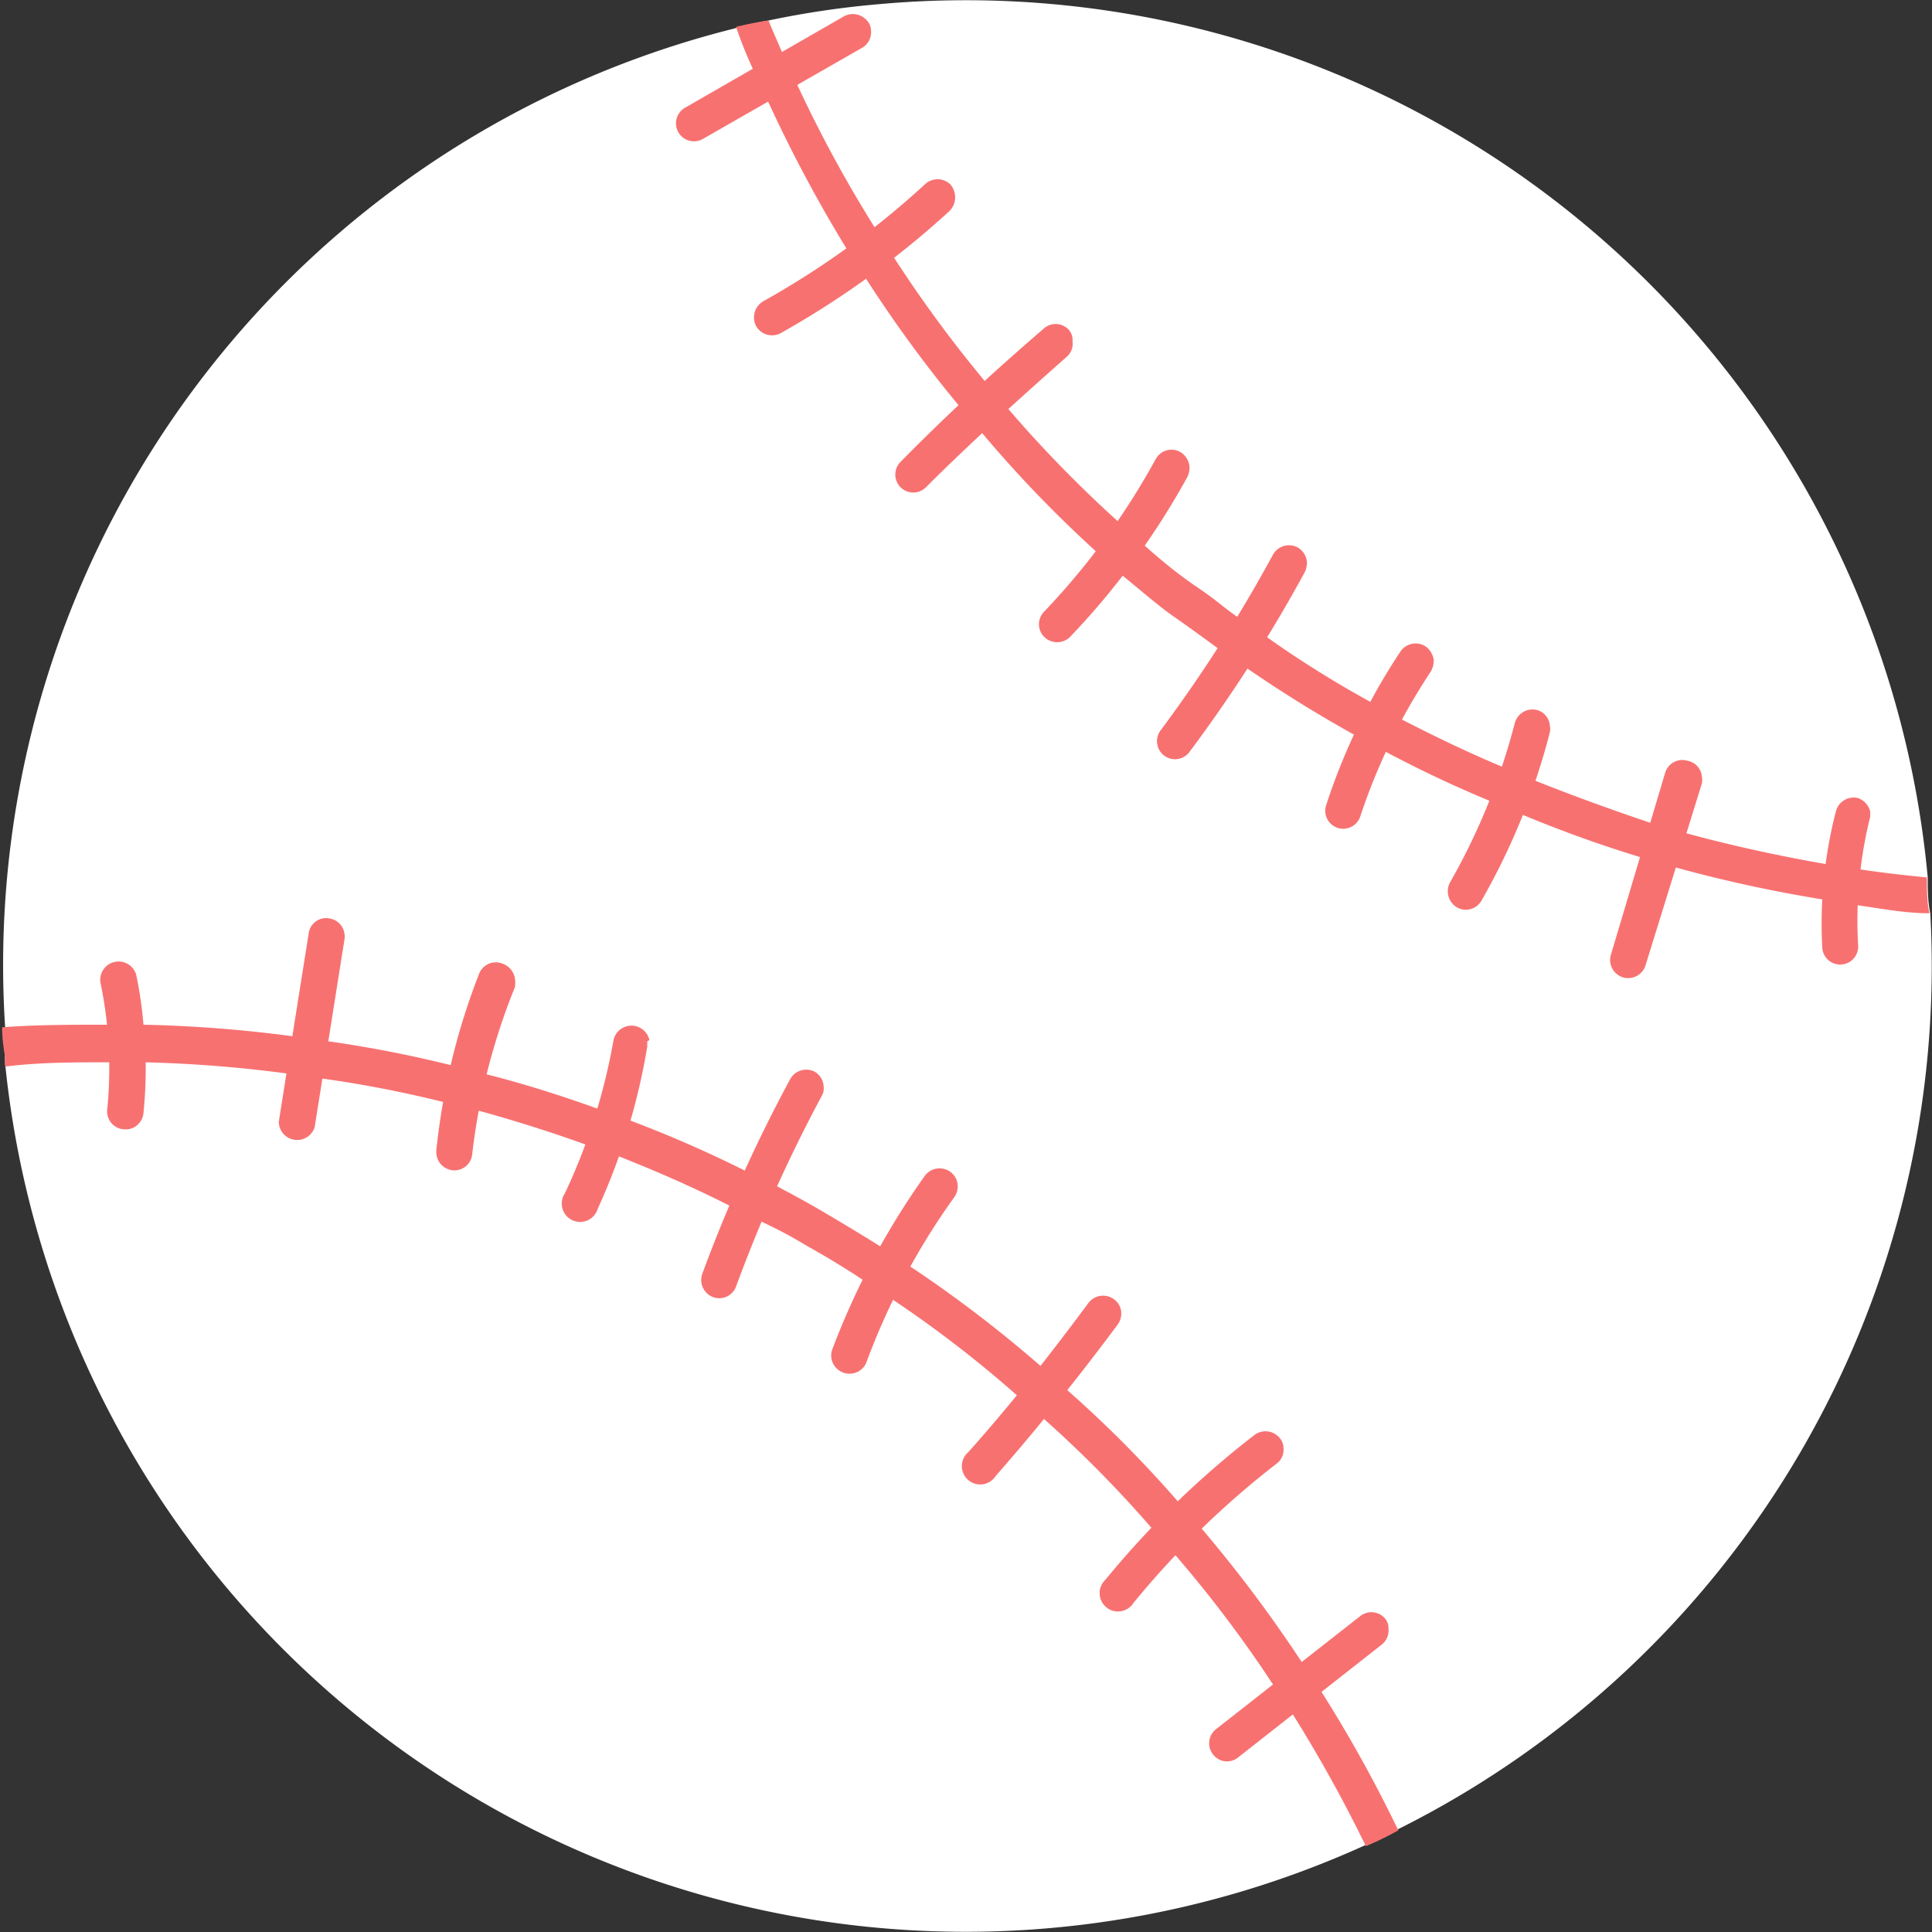 <svg xmlns="http://www.w3.org/2000/svg" viewBox="0 0 45.25 45.25"><rect x="0" y="0" width="45.25" height="45.25" fill="#333333" stroke="none"/><defs><style>.cls-1{fill:#fff;}.cls-2{fill:#f87171;}</style></defs><g id="圖層_2" data-name="圖層 2"><g id="OBJECTS"><path class="cls-1" d="M20.56.1A22.62,22.62,0,0,1,45.15,20.55h0c0,.28,0,.56.06.84A22.59,22.59,0,0,1,32.75,42.84a7.6,7.6,0,0,1-.76.37A22.61,22.61,0,0,1,.12,24.91a1.66,1.66,0,0,1,0-.22c0-.21,0-.42,0-.63A22.61,22.61,0,0,1,17.19.67,7.68,7.68,0,0,1,18,.48,21.3,21.3,0,0,1,20.56.1Z"/><path class="cls-2" d="M.05,24.06C.86,24,1.68,24,2.5,24h.86a31.35,31.35,0,0,1,3.49.27l.85.12a28.5,28.5,0,0,1,2.87.56c.28.06.55.13.82.21.87.22,1.72.49,2.56.79l.8.29a28.26,28.26,0,0,1,2.7,1.18l.76.37c.36.19.71.38,1.05.58s.91.54,1.37.83c.23.15.47.3.7.47A30,30,0,0,1,24.38,32c.22.19.43.37.63.57a27.74,27.74,0,0,1,2.59,2.61l.56.64a31.89,31.89,0,0,1,2.33,3.11c.16.24.32.47.47.71a31.86,31.86,0,0,1,1.79,3.23,7.6,7.6,0,0,1-.76.37,32.79,32.79,0,0,0-1.7-3.07c-.15-.24-.3-.47-.47-.71h0a29.07,29.07,0,0,0-2.26-3c-.18-.22-.36-.44-.56-.64a27.66,27.66,0,0,0-2.52-2.56,6.93,6.93,0,0,0-.64-.56,27.32,27.32,0,0,0-2.9-2.24,7.92,7.92,0,0,0-.71-.47c-.45-.3-.92-.58-1.4-.85-.31-.19-.64-.36-1-.53a7.69,7.69,0,0,0-.76-.38c-.85-.43-1.72-.81-2.61-1.16h0l-.79-.28c-.81-.29-1.64-.55-2.47-.78l-.82-.2a27.37,27.37,0,0,0-2.84-.55,8.09,8.09,0,0,0-.84-.12,30.72,30.72,0,0,0-3.32-.26H2.56c-.82,0-1.63,0-2.44.1a1.66,1.66,0,0,1,0-.22C.07,24.48.05,24.27.05,24.06Z"/><path class="cls-2" d="M32.52,38.14a.42.42,0,0,1-.16.38L29,41.16a.41.41,0,0,1-.59-.07.42.42,0,0,1,.07-.59l3.38-2.65a.42.42,0,0,1,.59.07A.35.35,0,0,1,32.52,38.14Z"/><path class="cls-2" d="M30.06,33.91a.4.4,0,0,1-.16.37,20.66,20.66,0,0,0-3.35,3.26.43.43,0,1,1-.66-.54,21.52,21.52,0,0,1,3.49-3.39.43.43,0,0,1,.6.08A.35.35,0,0,1,30.06,33.91Z"/><path class="cls-2" d="M26.26,30.73a.44.44,0,0,1-.08.29c-.9,1.21-1.86,2.41-2.86,3.55a.43.43,0,1,1-.64-.56c1-1.12,1.93-2.3,2.81-3.49a.43.43,0,0,1,.6-.09A.4.4,0,0,1,26.26,30.73Z"/><path class="cls-2" d="M22.43,27.75a.44.44,0,0,1-.08.29,16.39,16.39,0,0,0-2.07,3.9.43.43,0,0,1-.8-.3,17.94,17.94,0,0,1,2.18-4.1.43.43,0,0,1,.59-.1A.42.42,0,0,1,22.43,27.75Z"/><path class="cls-2" d="M19.29,25.44a.35.35,0,0,1-.05.24,34.83,34.83,0,0,0-2,4.45.42.42,0,0,1-.54.25.43.43,0,0,1-.25-.55,35.18,35.18,0,0,1,2.06-4.56.43.43,0,0,1,.57-.17A.42.42,0,0,1,19.29,25.44Z"/><path class="cls-2" d="M15.16,24.39v.12A15,15,0,0,1,14,28.31a.43.43,0,1,1-.77-.36,14.17,14.17,0,0,0,1.14-3.59.43.43,0,0,1,.84,0Z"/><path class="cls-2" d="M12.06,22.92a.69.69,0,0,1,0,.2,15,15,0,0,0-1,3.91.42.42,0,0,1-.46.38.43.43,0,0,1-.38-.47,15.81,15.81,0,0,1,1-4.13.42.42,0,0,1,.55-.24A.44.44,0,0,1,12.06,22.92Z"/><path class="cls-2" d="M8.07,21.89a.34.34,0,0,1,0,.1L7.37,26.4a.43.43,0,0,1-.84-.13l.7-4.41a.41.41,0,0,1,.48-.35A.42.42,0,0,1,8.07,21.89Z"/><path class="cls-2" d="M3.36,24a10.23,10.23,0,0,1,0,2.07.42.42,0,0,1-.46.38A.42.42,0,0,1,2.51,26a9.81,9.81,0,0,0-.16-3,.43.43,0,0,1,.84-.17A9.47,9.47,0,0,1,3.36,24Z"/><path class="cls-2" d="M18,.48c.1.25.21.49.31.73s.23.52.36.77a30.42,30.42,0,0,0,1.8,3.32c.14.25.3.49.46.72a30,30,0,0,0,2.13,2.9c.17.22.35.43.54.64a28.9,28.9,0,0,0,2.56,2.63q.3.3.63.57c.41.37.83.71,1.26,1s.59.45.89.66a6.22,6.22,0,0,0,.7.48,24.87,24.87,0,0,0,2.44,1.53c.24.14.48.28.73.41.76.39,1.54.77,2.33,1.1.25.12.52.23.78.33.9.36,1.81.69,2.73,1l.82.24h0c1.07.29,2.16.53,3.25.72.27.05.56.1.83.13.53.08,1.06.14,1.58.19h0c0,.28,0,.56.06.84-.57,0-1.13-.11-1.7-.19l-.84-.14a32.69,32.69,0,0,1-3.43-.75c-.28-.07-.55-.16-.82-.24a29.33,29.33,0,0,1-2.77-1,6.5,6.5,0,0,1-.78-.33c-.82-.34-1.62-.72-2.41-1.14-.25-.13-.5-.26-.74-.4-.86-.48-1.7-1-2.51-1.56-.24-.15-.47-.31-.7-.48s-.64-.47-1-.72-.84-.67-1.25-1c-.22-.19-.43-.38-.63-.58A28.65,28.65,0,0,1,23,10.14c-.19-.21-.38-.43-.55-.65a30.16,30.16,0,0,1-2.19-3c-.16-.23-.31-.47-.46-.71A33.17,33.17,0,0,1,18,2.4c-.13-.26-.24-.51-.36-.77s-.28-.64-.4-1A7.68,7.68,0,0,1,18,.48Z"/><path class="cls-2" d="M20.4.71a.42.42,0,0,1-.21.41L16.47,3.25a.42.42,0,0,1-.58-.15.42.42,0,0,1,.16-.58L19.77.38a.44.44,0,0,1,.58.16A.34.34,0,0,1,20.4.71Z"/><path class="cls-2" d="M22.37,4.6a.45.45,0,0,1-.14.35A21.26,21.26,0,0,1,18.29,7.8a.43.43,0,0,1-.58-.16.44.44,0,0,1,.16-.58,20,20,0,0,0,3.79-2.74.43.43,0,0,1,.6,0A.47.47,0,0,1,22.37,4.6Z"/><path class="cls-2" d="M25.12,8a.4.4,0,0,1-.14.36c-1.13,1-2.24,2-3.29,3.05a.42.42,0,1,1-.6-.59c1.06-1.08,2.19-2.12,3.34-3.11a.42.42,0,0,1,.59,0A.37.37,0,0,1,25.12,8Z"/><path class="cls-2" d="M27.86,10.93a.52.52,0,0,1-.05.24,17.84,17.84,0,0,1-2.75,3.75.43.43,0,0,1-.6,0,.42.42,0,0,1,0-.6,17,17,0,0,0,2.61-3.57.42.42,0,0,1,.58-.16A.45.45,0,0,1,27.86,10.93Z"/><path class="cls-2" d="M30.61,13.16a.52.52,0,0,1-.05.24,35,35,0,0,1-2.7,4.21.42.42,0,1,1-.68-.5A34.08,34.08,0,0,0,29.81,13a.43.43,0,0,1,.58-.18A.44.44,0,0,1,30.61,13.16Z"/><path class="cls-2" d="M33.58,15.46a.52.52,0,0,1-.07.27,14.19,14.19,0,0,0-1.65,3.39.42.42,0,1,1-.8-.26,14.77,14.77,0,0,1,1.74-3.6.43.43,0,0,1,.59-.12A.47.47,0,0,1,33.58,15.46Z"/><path class="cls-2" d="M36.3,17a.38.38,0,0,1,0,.15,15.83,15.83,0,0,1-1.6,3.94.42.42,0,0,1-.58.16.44.44,0,0,1-.16-.58,15.22,15.22,0,0,0,1.52-3.74.43.43,0,0,1,.52-.3A.41.41,0,0,1,36.3,17Z"/><path class="cls-2" d="M39.86,18.19a.43.43,0,0,1,0,.16l-1.32,4.26a.42.42,0,0,1-.81-.25L39,18.1a.42.42,0,0,1,.53-.28A.41.41,0,0,1,39.86,18.19Z"/><path class="cls-2" d="M43.8,19a.71.71,0,0,1,0,.14,10.09,10.09,0,0,0-.28,3,.42.42,0,0,1-.84.06h0A10.53,10.53,0,0,1,43,19a.43.43,0,0,1,.51-.31A.44.44,0,0,1,43.8,19Z"/></g></g></svg>